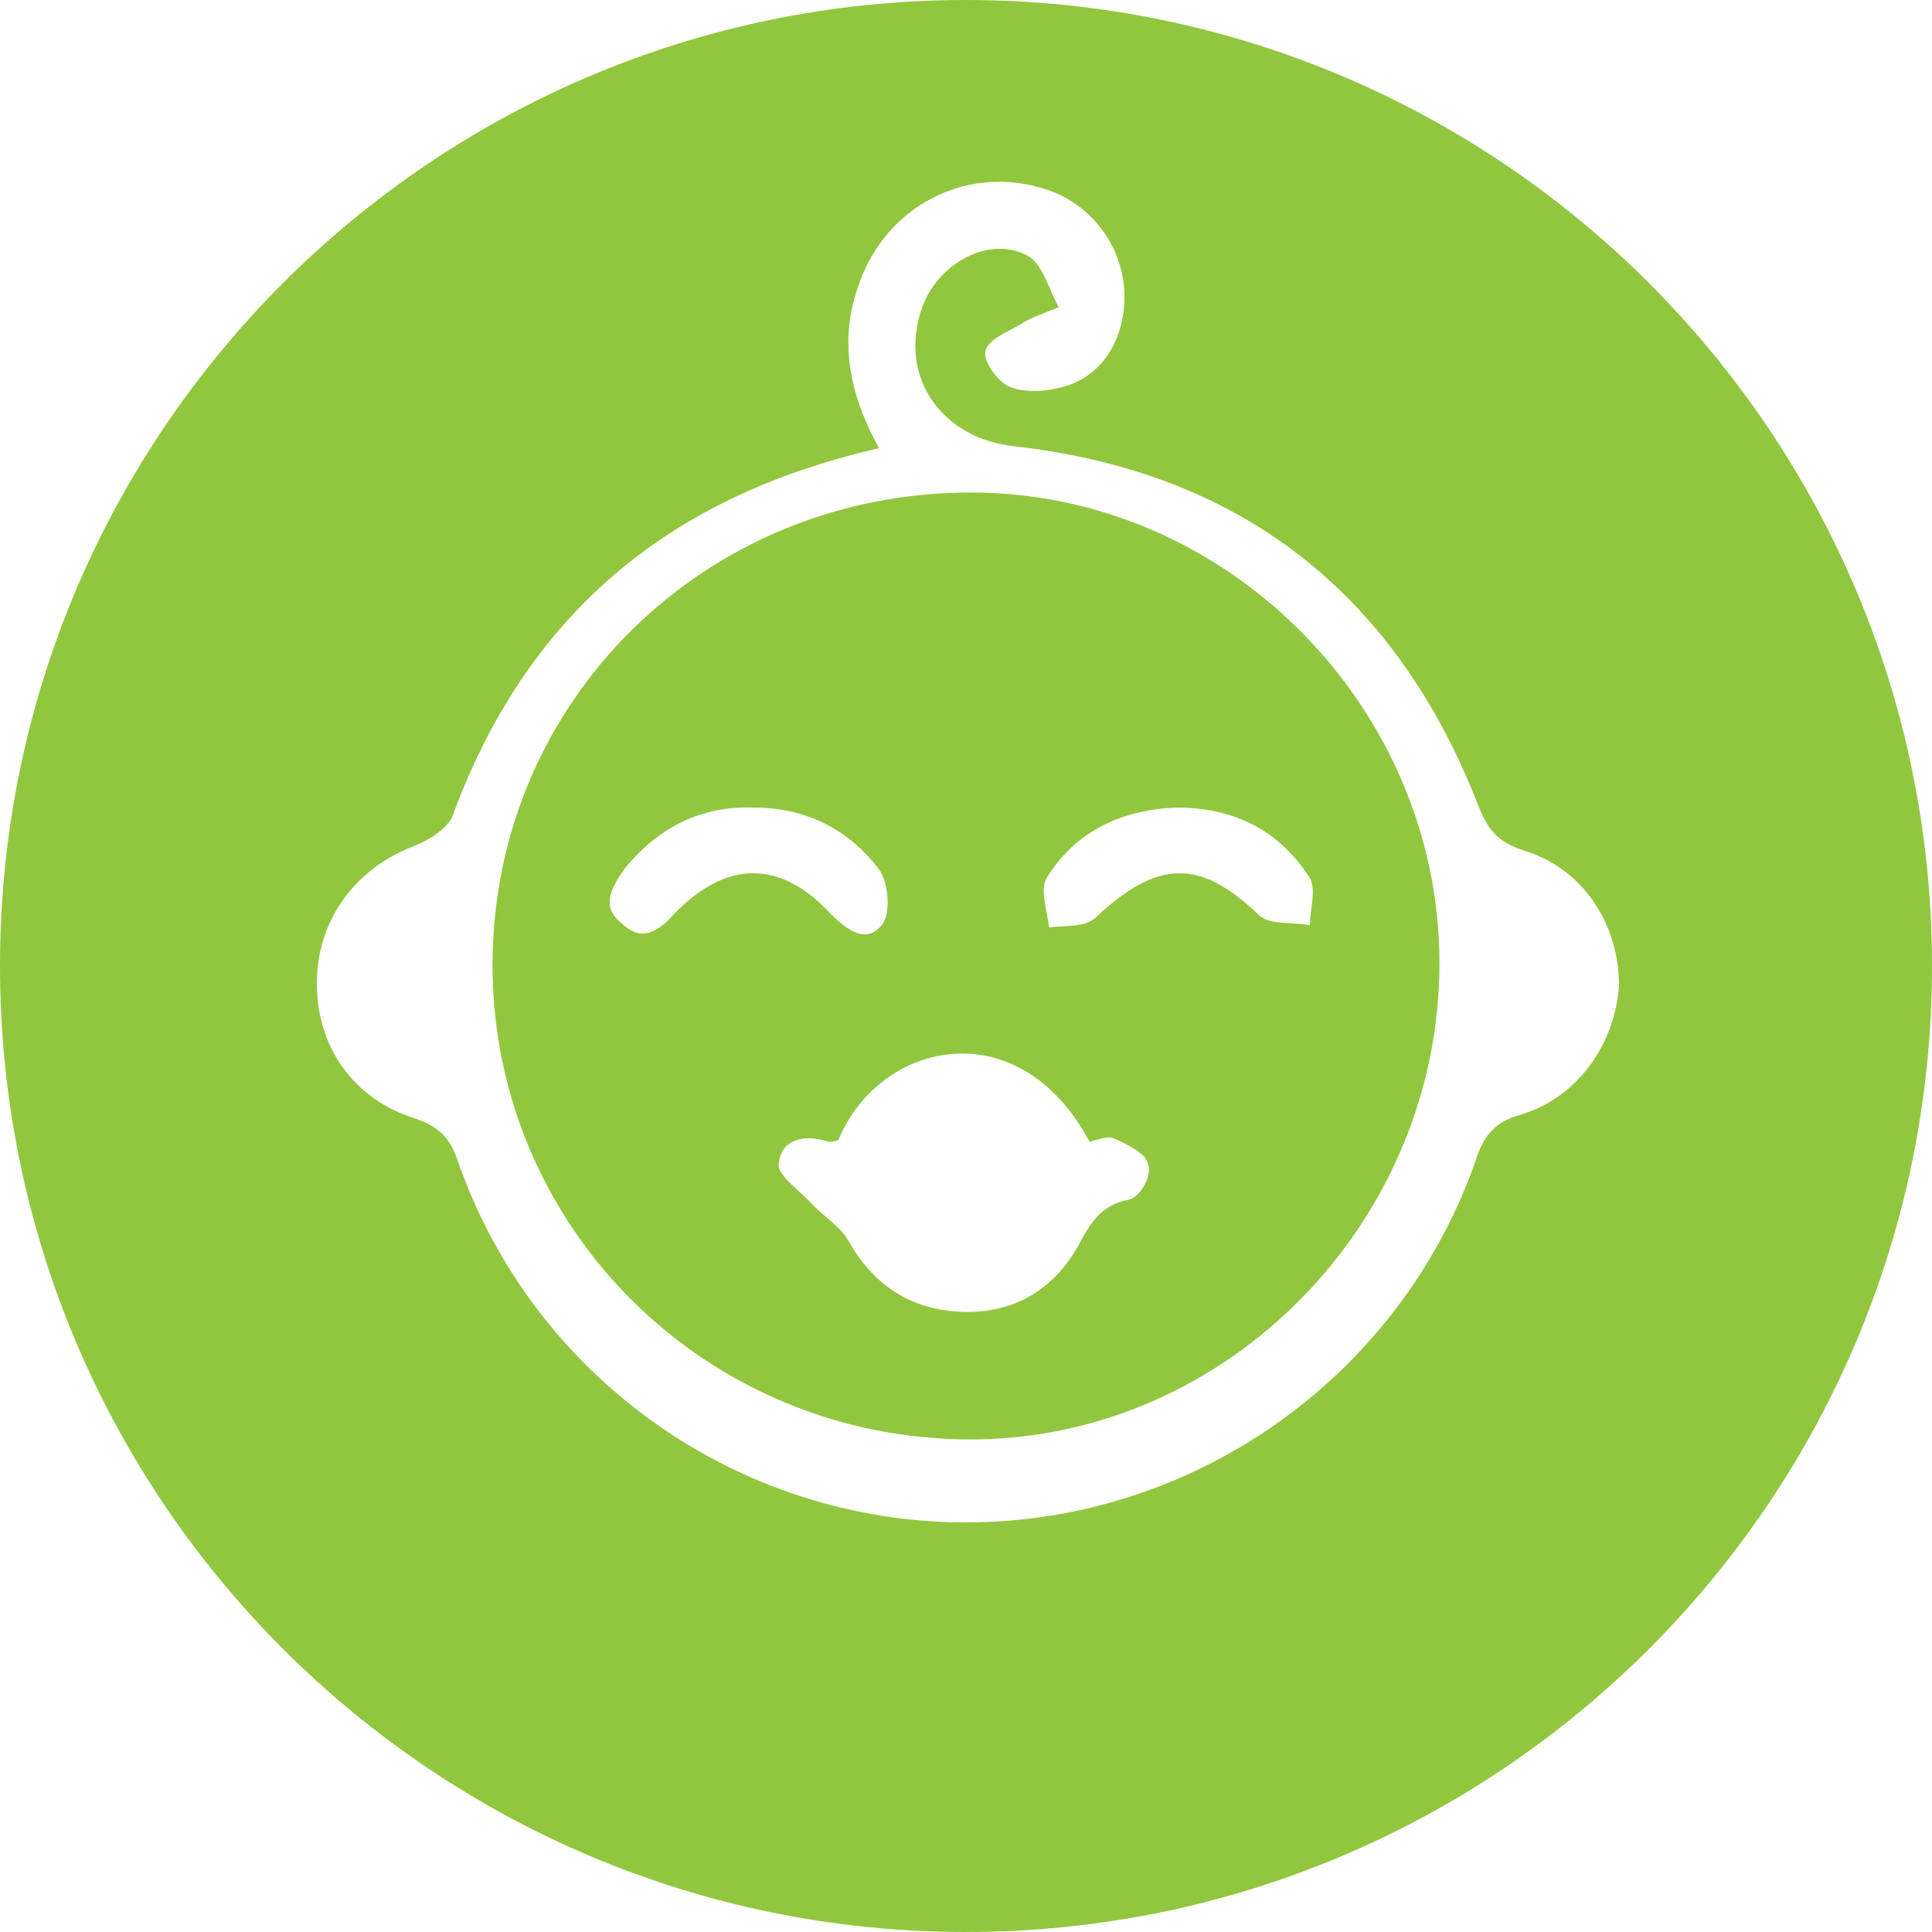 <?xml version="1.0" encoding="utf-8"?>
<!-- Generator: Adobe Illustrator 22.1.0, SVG Export Plug-In . SVG Version: 6.00 Build 0)  -->
<svg version="1.1" id="Layer_1" xmlns="http://www.w3.org/2000/svg" xmlns:xlink="http://www.w3.org/1999/xlink" x="0px" y="0px"
	 viewBox="0 0 100 100" style="enable-background:new 0 0 100 100;" xml:space="preserve">
<style type="text/css">
	.st0{fill:#91C73E;}
</style>
<g>
	<path class="st0" d="M50,46.7c-1.7,0-3.3,1.5-3.3,3.3c0,1.8,1.5,3.3,3.3,3.3c1.8,0,3.3-1.4,3.3-3.2C53.3,48.3,51.8,46.7,50,46.7z"
		/>
</g>
<g>
	<path class="st0" d="M51.1,53.4c0-2.2,0-4.4,0-6.8C48,48.7,48.1,51.8,51.1,53.4z"/>
</g>
<g>
	<path class="st0" d="M50.8,25.5c-13.8-0.3-25,10.3-25.3,23.9C25.2,63,36,74.2,49.7,74.5C63,74.8,74.2,63.8,74.5,50.4
		C74.8,37.1,64,25.8,50.8,25.5z M34.9,47.3c-0.8,0.9-1.7,1.5-2.7,0.5C31.1,47,31.6,46,32.3,45c1.7-2.1,3.9-3.3,6.7-3.2
		c2.7,0,4.9,1.1,6.5,3.2c0.5,0.7,0.6,2.2,0.2,2.8c-0.8,1.1-1.8,0.4-2.7-0.5C40.4,44.5,37.6,44.5,34.9,47.3z M58.4,62.1
		c-1.5,0.3-2,1.3-2.6,2.4c-1.3,2.3-3.4,3.5-6,3.4c-2.7-0.1-4.6-1.4-5.9-3.7c-0.4-0.7-1.2-1.2-1.8-1.8c-0.6-0.7-1.8-1.5-1.8-2.1
		c0.1-1.4,1.4-1.6,2.6-1.2c0.1,0,0.3,0,0.5-0.1c2.1-5.1,9.3-6.8,13,0.1c0.4-0.1,0.9-0.3,1.2-0.2c0.7,0.3,1.7,0.8,1.8,1.3
		C59.7,60.8,59,62,58.4,62.1z M67.8,47.9c-0.9-0.2-2,0-2.6-0.5c-3.1-3-5.3-2.9-8.5,0.1c-0.5,0.5-1.6,0.4-2.4,0.5
		c-0.1-0.9-0.5-2-0.1-2.6c1.5-2.4,3.9-3.5,6.7-3.6c2.9,0,5.2,1.1,6.8,3.5C68.2,45.9,67.8,47,67.8,47.9z"/>
</g>
<g>
	<path class="st0" d="M50,0C22.4,0,0,22.4,0,50c0,27.6,22.4,50,50,50c27.6,0,50-22.4,50-50C100,22.4,77.6,0,50,0z M78.7,57.7
		c-1.5,0.4-2,1.3-2.4,2.6c-4,11.1-14.6,18.5-26.3,18.5c-11.8,0-22.4-7.5-26.3-18.7c-0.4-1.2-1-1.8-2.2-2.2c-3.2-1-5.1-3.7-5.1-7
		c0-3.2,1.9-5.9,5-7.1c0.8-0.3,1.7-0.9,2-1.5c3.8-10.4,11.1-16.6,22.1-19.1c-1.6-2.9-2.1-5.7-1-8.6c1.4-3.9,5.4-6,9.3-4.9
		c2.7,0.7,4.5,3.2,4.4,5.9c-0.1,2.3-1.4,4.1-3.5,4.5c-0.8,0.2-1.8,0.2-2.5-0.1c-0.6-0.3-1.3-1.3-1.2-1.8c0.1-0.6,1.1-1,1.8-1.4
		c0.6-0.4,1.3-0.6,2-0.9c-0.5-0.9-0.8-2.1-1.5-2.6c-2-1.2-4.8,0.3-5.6,2.7c-1.2,3.6,1.1,6.7,4.8,7.1c11.6,1.3,19.6,7.5,23.9,18.3
		c0.5,1.3,0.9,2.1,2.4,2.6c3.1,0.9,5,3.8,5,7C83.6,54,81.7,56.8,78.7,57.7z"/>
</g>
<g>
	<path class="st0" d="M48.9,46.6c0,2.3,0,4.5,0,6.7C51.9,51.4,51.9,48.4,48.9,46.6z"/>
</g>
</svg>
